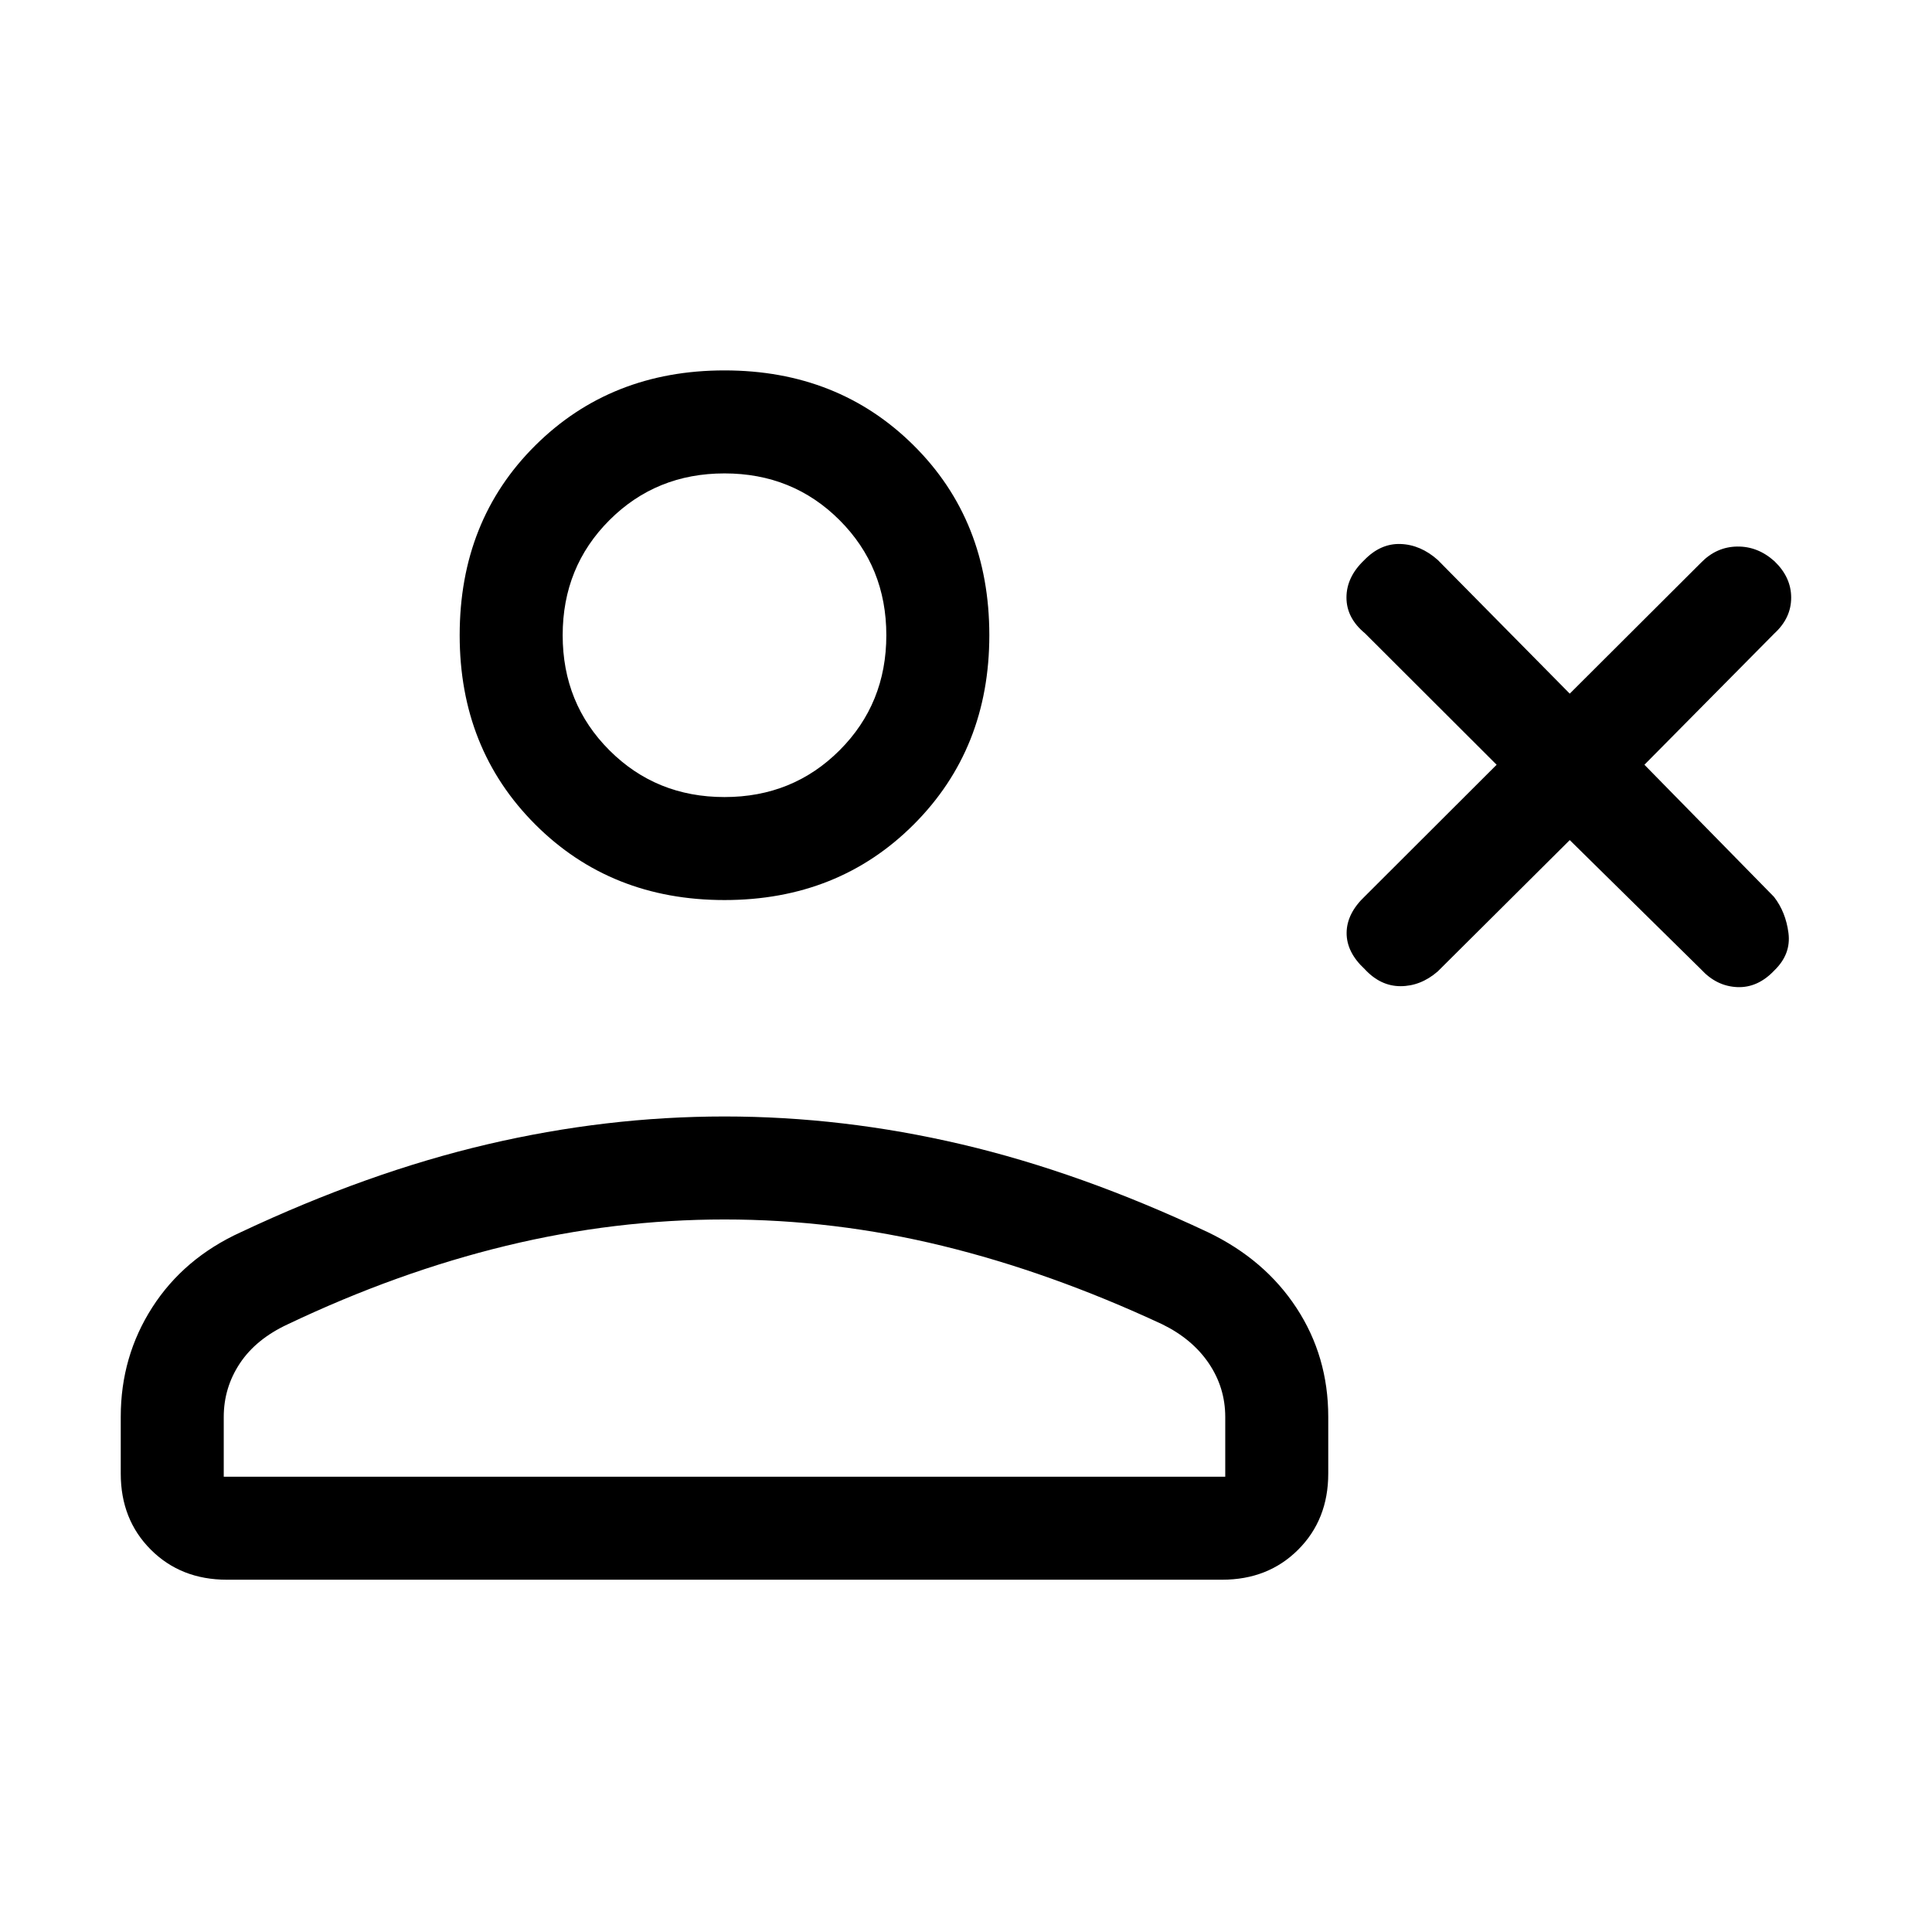 <svg xmlns="http://www.w3.org/2000/svg" height="40" viewBox="0 -960 960 960" width="40"><path d="m780-542.564-65.615 65.282q-8.462 7.308-18.462 7.308t-17.808-8.475q-9.064-8.397-8.987-18.051.077-9.654 9.154-18.218L743.667-580l-65.385-65.282q-9.231-7.603-9.231-17.795 0-10.193 8.803-18.571 8.069-8.378 18.051-8.044 9.982.333 18.556 7.974L780-615.333l65.282-65.128q7.603-7.795 17.865-7.962 10.263-.167 18.571 7.295 8.308 7.974 8.308 18.09 0 10.115-8.308 17.756L817.102-580l64.359 65.615q5.872 7.539 7.218 18 1.347 10.462-6.961 18.531-8.308 8.803-18.551 8.341-10.244-.461-17.885-8.769L780-542.564Zm-420 29.795q-56.475 0-94.032-37.557-37.558-37.558-37.558-94.033 0-56.987 37.558-94.288 37.557-37.301 94.032-37.301 56.475 0 94.032 37.301 37.558 37.301 37.558 94.288 0 56.475-37.558 94.033-37.557 37.557-94.032 37.557Zm-300 285v-28.273q0-29.952 15.694-54.377t43.998-37.325q63.334-29.795 122.441-43.641 59.108-13.846 117.898-13.846 58.789 0 117.789 13.846t122.334 43.641q28.304 13.567 44.075 37.658Q660-285.994 660-256.042v28.273q0 22.846-14.936 37.782-14.936 14.935-37.782 14.935H112.718q-22.846 0-37.782-14.935Q60-204.923 60-227.769Zm51.179 1.538h497.642v-29.666q0-14.59-8.179-26.681-8.178-12.09-23.18-19.422-55.565-25.872-109.234-38.962-53.669-13.09-108.228-13.09t-108.561 13.09Q197.436-327.872 143.051-302q-15.815 7.332-23.843 19.422-8.029 12.091-8.029 26.681v29.666ZM360-563.948q33.949 0 57.18-23.231 23.23-23.231 23.23-57.18 0-33.948-23.23-57.179-23.231-23.231-57.18-23.231t-57.18 23.231q-23.23 23.231-23.23 57.179 0 33.949 23.23 57.18 23.231 23.231 57.18 23.231Zm0-80.411Zm0 418.128Z"/></svg>